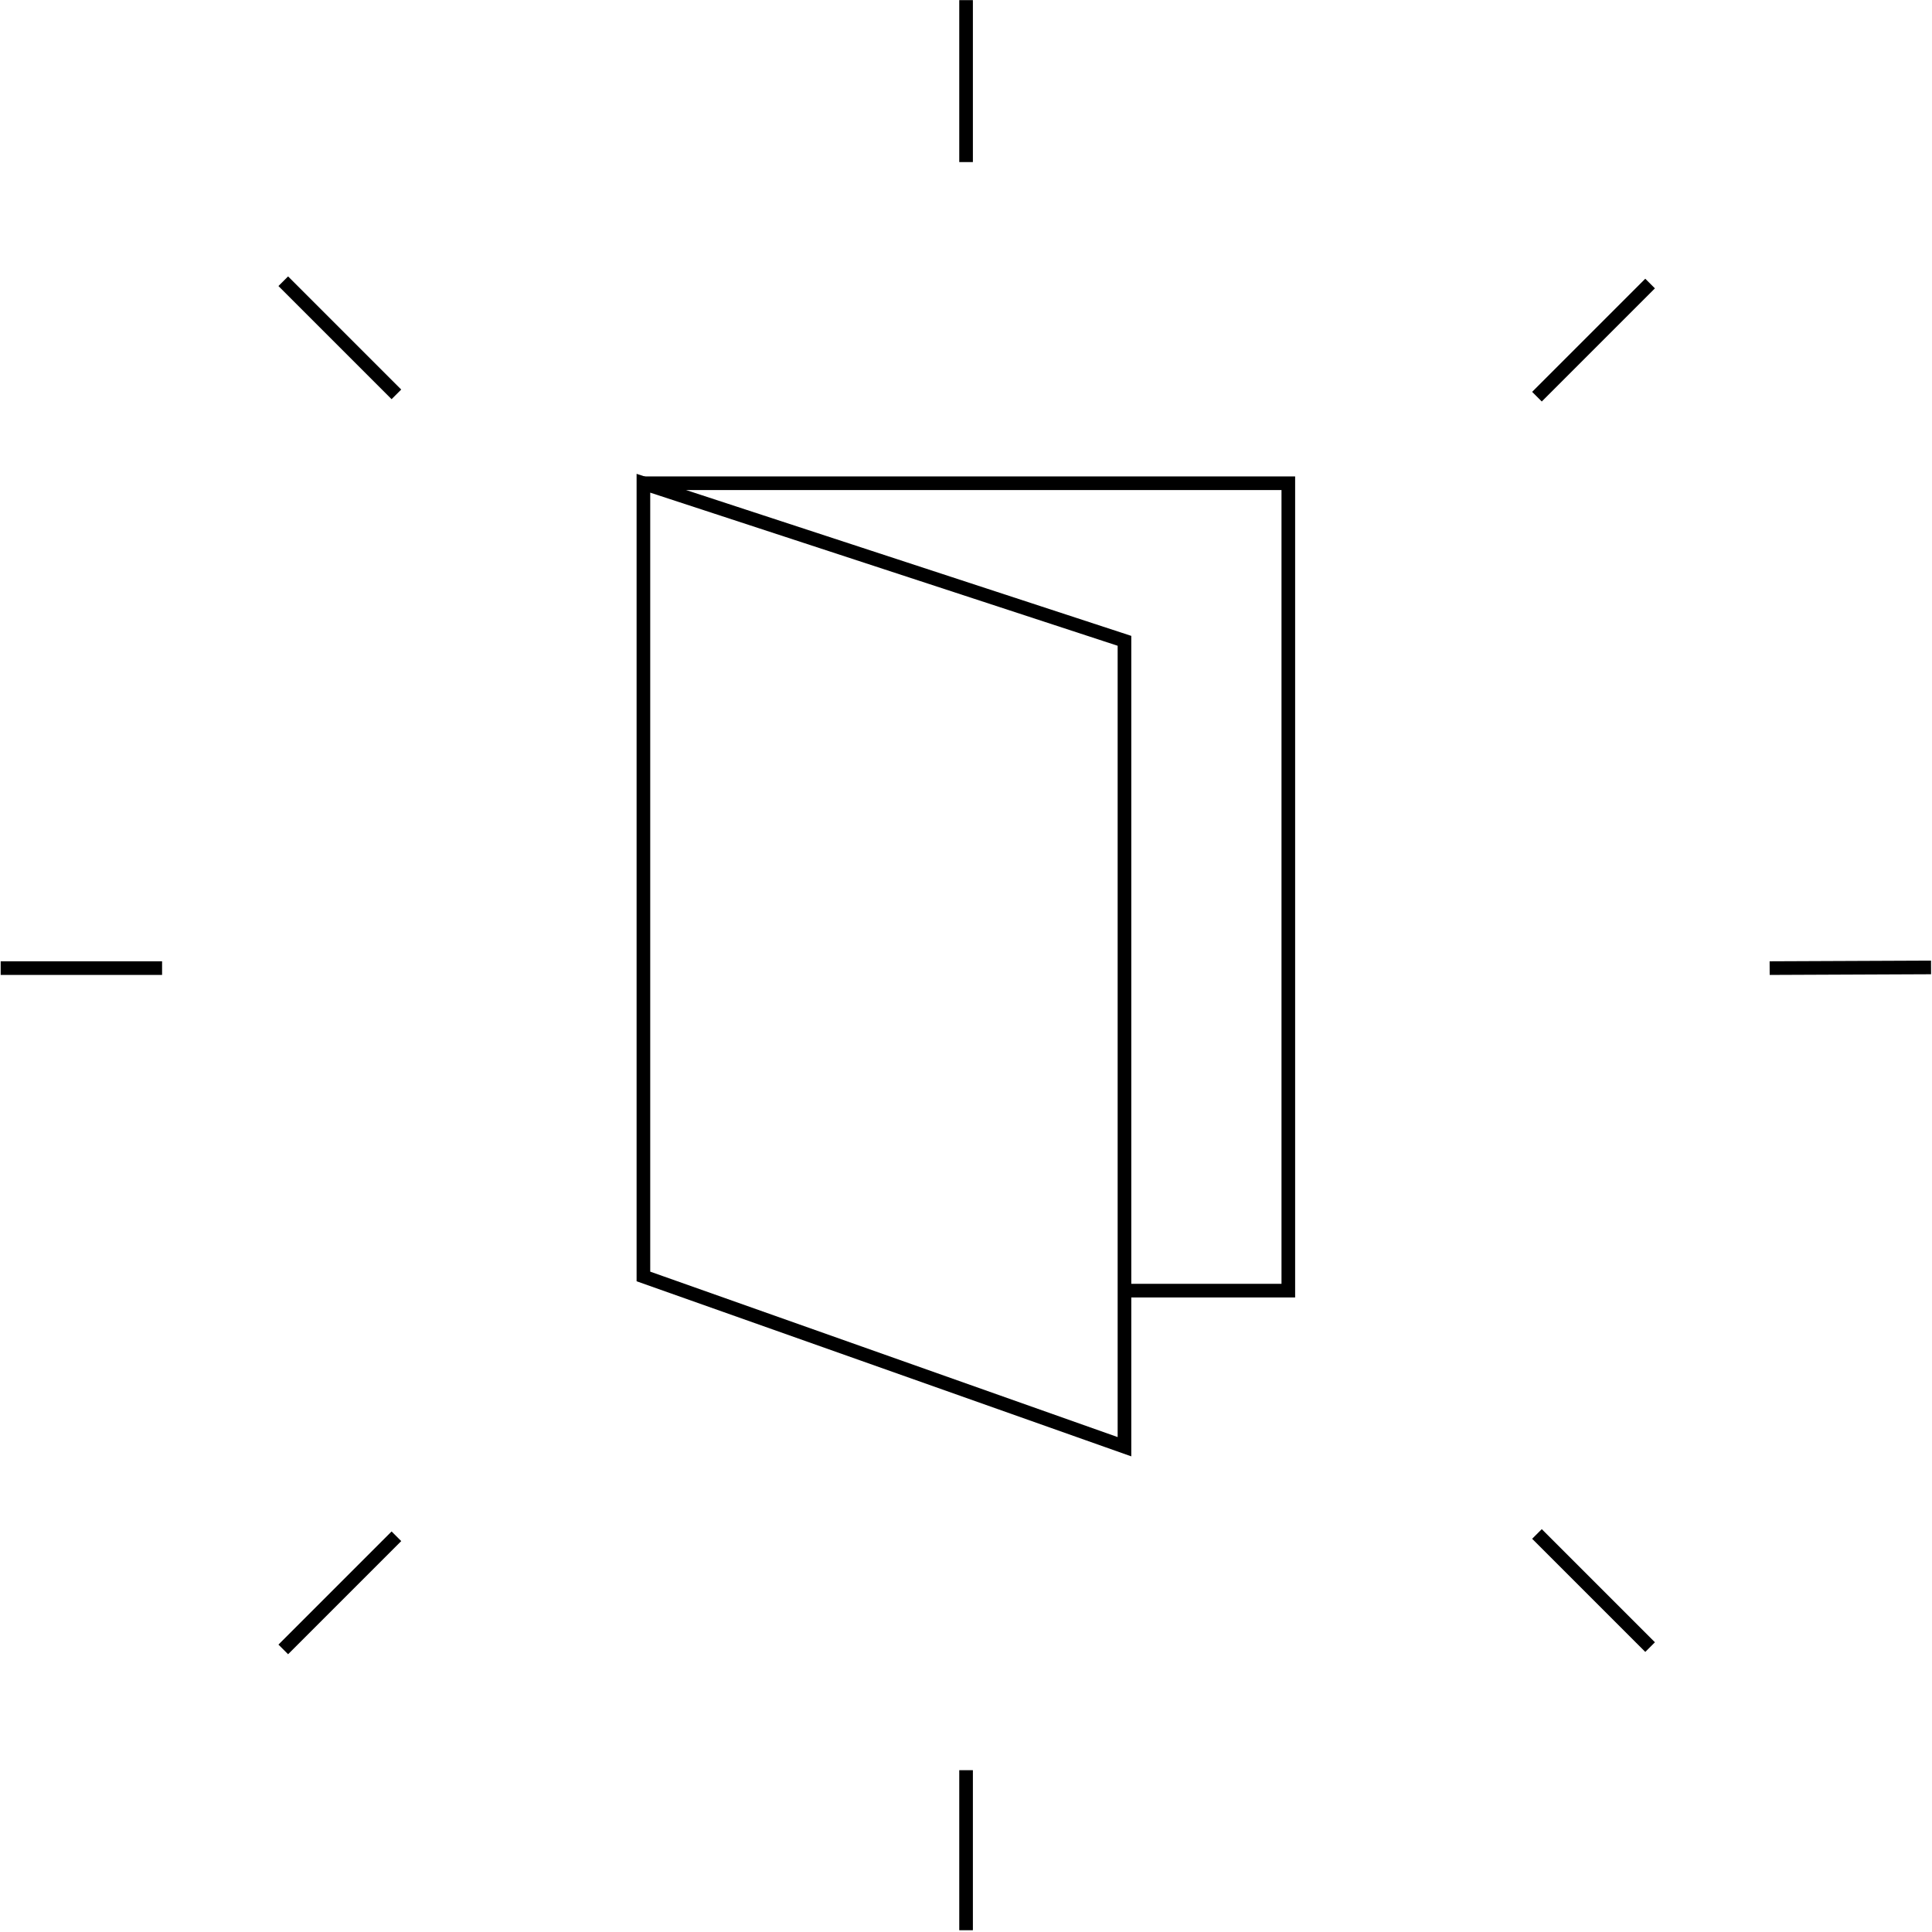 <svg xmlns="http://www.w3.org/2000/svg" viewBox="0 0 141.73 141.73">
	<defs>
		<style>.cls-1{fill:none;stroke:currentColor;stroke-miterlimit:10;}</style>
	</defs>
	<title>Academicons</title>
	<line class="cls-1" x1="70.87" y1="11.89" x2="70.87" y2="0.01"/>
	<line class="cls-1" x1="70.87" y1="141.6" x2="70.87" y2="129.86"/>
	<line class="cls-1" x1="121.05" y1="120.83" x2="112.75" y2="112.53"/>
	<line class="cls-1" x1="129.82" y1="71.02" x2="141.66" y2="70.97"/>
	<line class="cls-1" x1="0.05" y1="71.02" x2="11.89" y2="71.02"/>
	<line class="cls-1" x1="20.78" y1="121" x2="29.08" y2="112.7"/>
	<line class="cls-1" x1="121.05" y1="20.8" x2="112.75" y2="29.1"/>
	<line class="cls-1" x1="20.78" y1="20.63" x2="29.08" y2="28.93"/>
	<polyline class="cls-1" points="47.2 35.45 94.51 35.45 94.51 94.68 82.49 94.68"/>
	<polygon class="cls-1" points="82.49 106.13 47.2 93.64 47.2 35.45 82.49 47.01 82.49 106.13"/>
</svg>